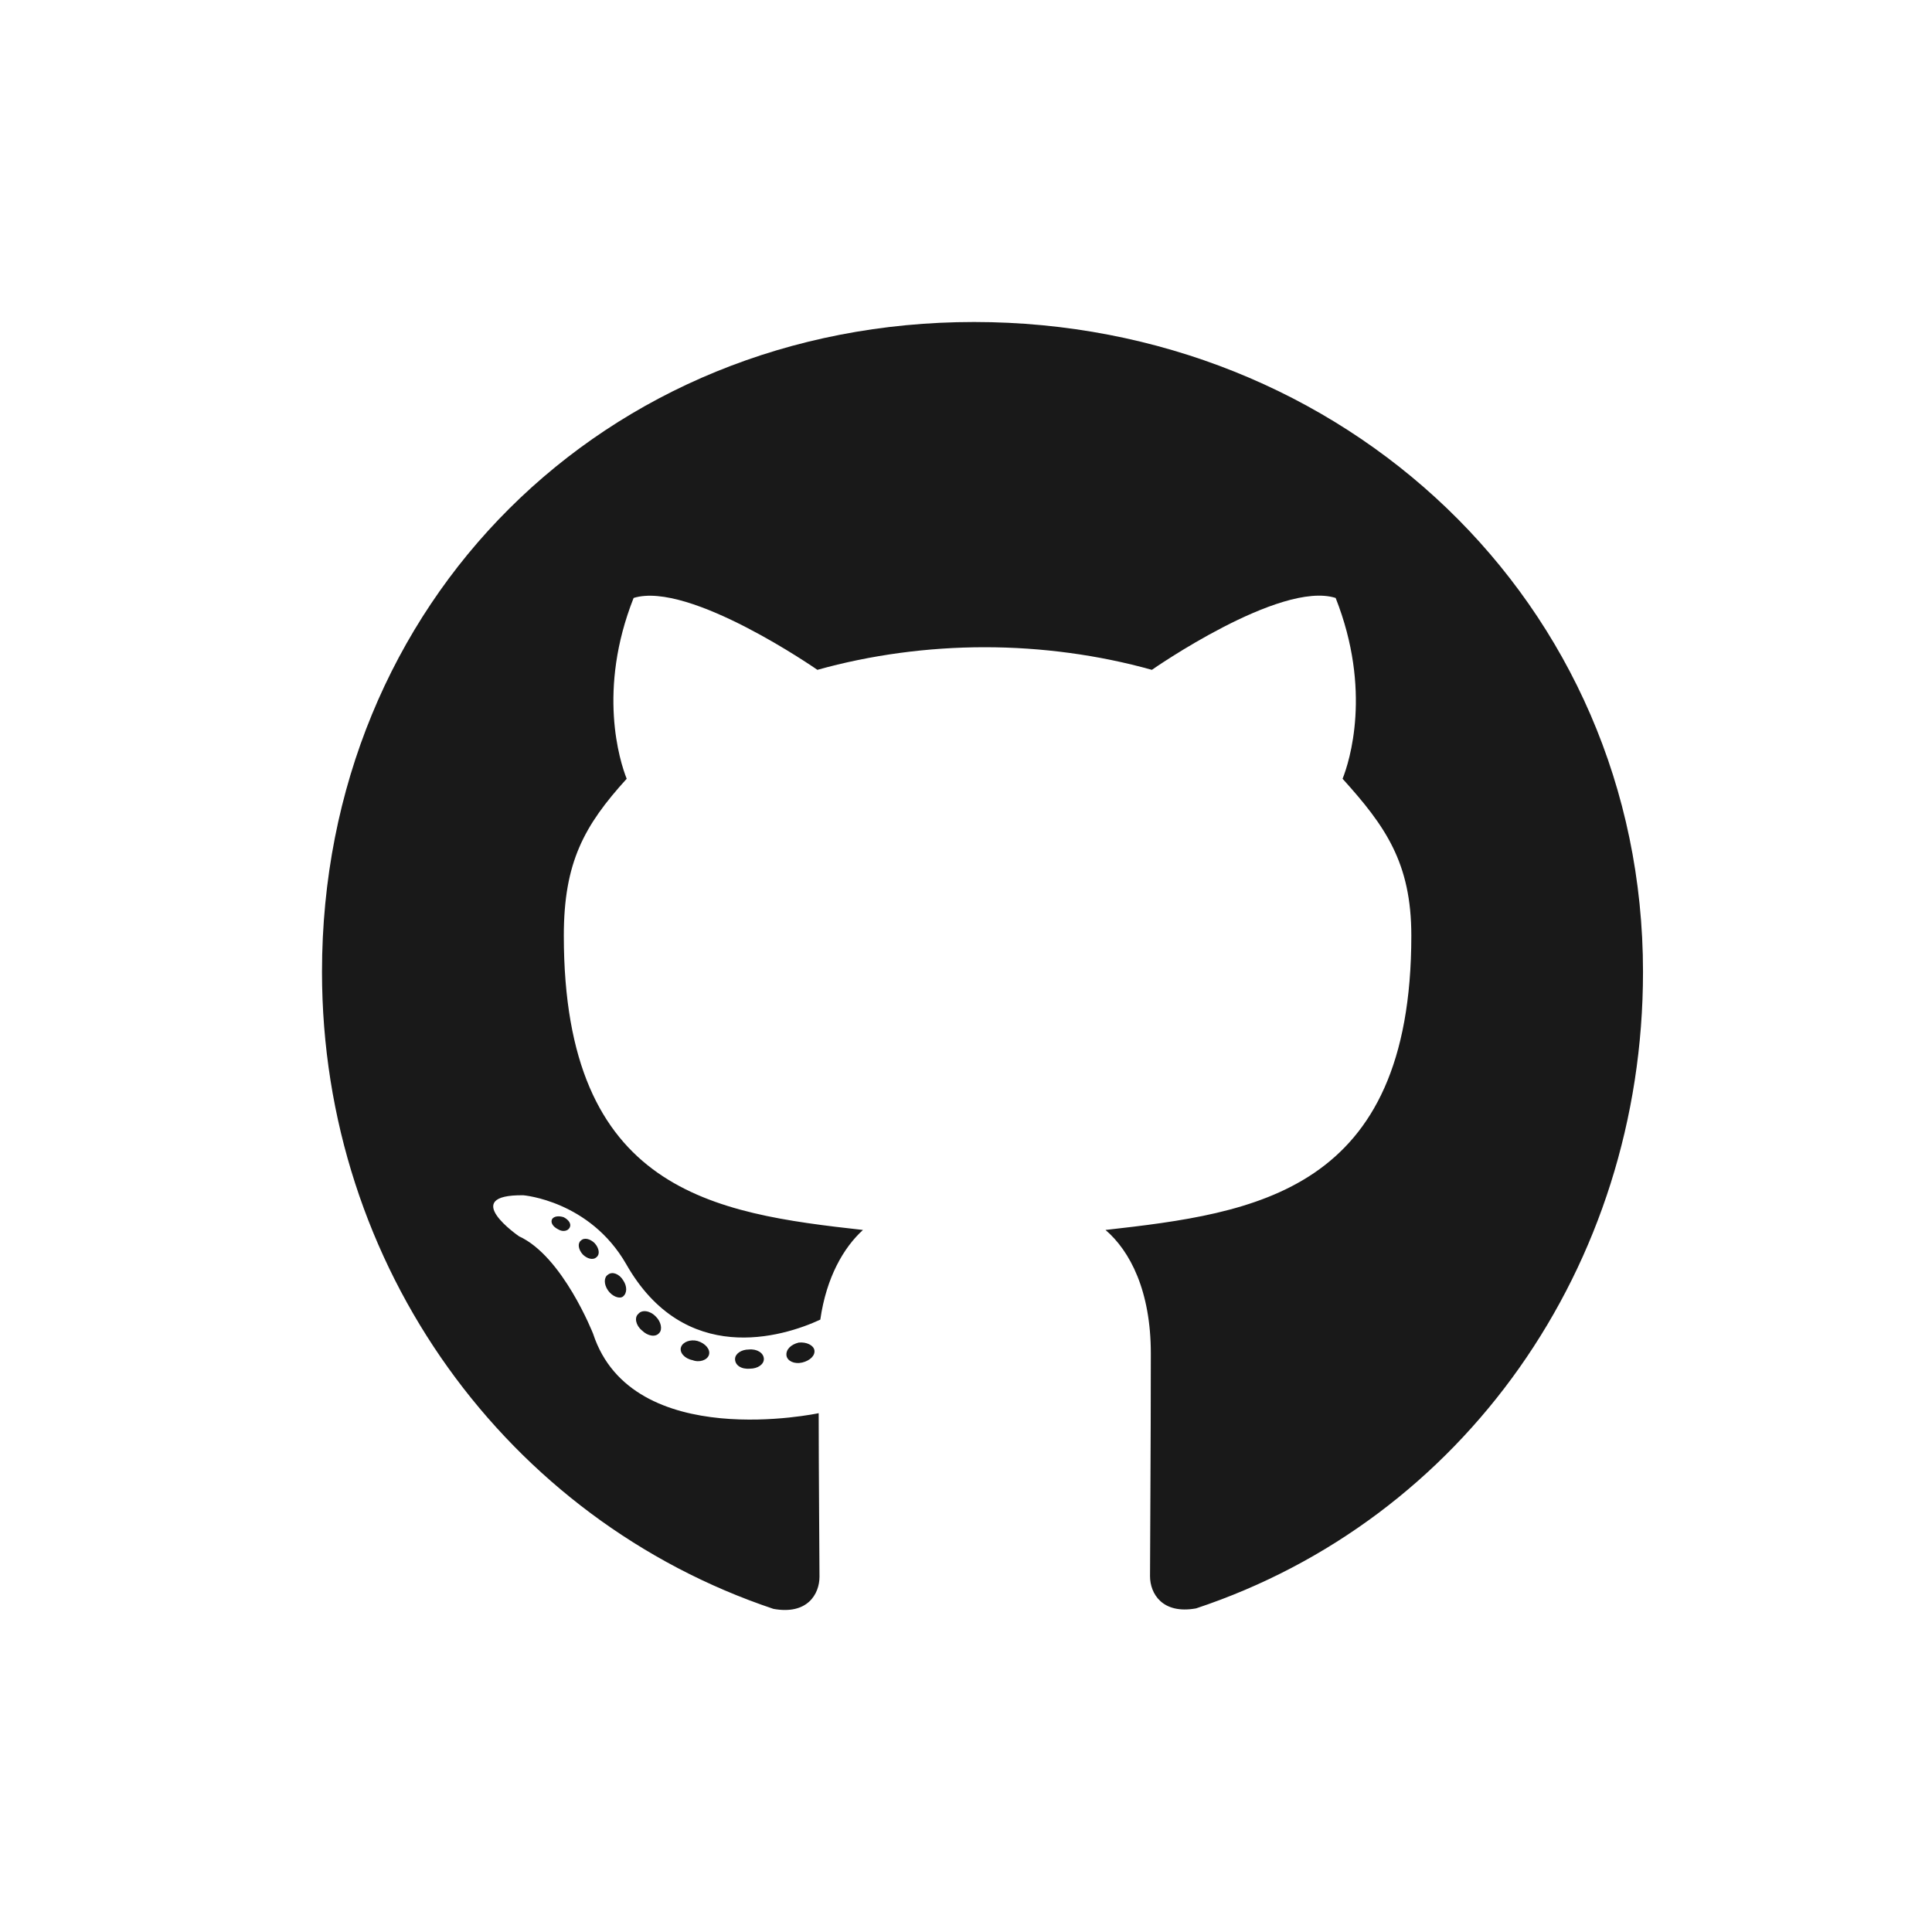 <svg width="24" height="24" viewBox="0 0 24 24" fill="none" xmlns="http://www.w3.org/2000/svg">
<path d="M9.489 16.883C9.489 16.949 9.413 17.002 9.317 17.002C9.208 17.012 9.131 16.959 9.131 16.883C9.131 16.817 9.208 16.764 9.303 16.764C9.403 16.754 9.489 16.807 9.489 16.883ZM8.46 16.734C8.437 16.8 8.503 16.877 8.602 16.896C8.688 16.93 8.787 16.896 8.807 16.83C8.827 16.764 8.764 16.688 8.665 16.658C8.579 16.635 8.483 16.668 8.46 16.734ZM9.922 16.678C9.826 16.701 9.76 16.764 9.77 16.84C9.78 16.906 9.866 16.949 9.965 16.926C10.061 16.903 10.127 16.84 10.117 16.774C10.107 16.711 10.018 16.668 9.922 16.678ZM12.099 4C7.51 4 4 7.484 4 12.073C4 15.742 6.309 18.881 9.608 19.986C10.031 20.063 10.18 19.801 10.18 19.586C10.18 19.381 10.17 18.25 10.17 17.555C10.17 17.555 7.854 18.051 7.368 16.569C7.368 16.569 6.991 15.606 6.448 15.358C6.448 15.358 5.691 14.838 6.501 14.848C6.501 14.848 7.325 14.915 7.778 15.702C8.503 16.979 9.717 16.612 10.19 16.393C10.266 15.864 10.481 15.497 10.72 15.279C8.87 15.073 7.004 14.806 7.004 11.623C7.004 10.713 7.256 10.256 7.785 9.674C7.699 9.459 7.418 8.572 7.871 7.428C8.562 7.213 10.154 8.321 10.154 8.321C10.815 8.136 11.527 8.04 12.232 8.04C12.936 8.04 13.648 8.136 14.309 8.321C14.309 8.321 15.901 7.209 16.592 7.428C17.045 8.576 16.764 9.459 16.678 9.674C17.207 10.26 17.532 10.716 17.532 11.623C17.532 14.815 15.583 15.07 13.733 15.279C14.038 15.54 14.296 16.036 14.296 16.814C14.296 17.929 14.286 19.308 14.286 19.58C14.286 19.795 14.438 20.056 14.858 19.98C18.167 18.881 20.41 15.742 20.41 12.073C20.41 7.484 16.688 4 12.099 4ZM7.216 15.411C7.173 15.444 7.183 15.52 7.239 15.583C7.292 15.636 7.368 15.659 7.411 15.616C7.454 15.583 7.444 15.507 7.388 15.444C7.335 15.391 7.259 15.368 7.216 15.411ZM6.859 15.143C6.835 15.186 6.868 15.239 6.935 15.272C6.988 15.305 7.054 15.295 7.077 15.249C7.1 15.206 7.067 15.153 7.001 15.12C6.935 15.1 6.882 15.11 6.859 15.143ZM7.93 16.321C7.878 16.364 7.897 16.463 7.973 16.526C8.05 16.602 8.146 16.612 8.189 16.559C8.232 16.516 8.212 16.417 8.146 16.354C8.073 16.278 7.973 16.268 7.93 16.321ZM7.553 15.834C7.5 15.867 7.5 15.954 7.553 16.03C7.606 16.106 7.696 16.139 7.739 16.106C7.792 16.063 7.792 15.977 7.739 15.901C7.692 15.825 7.606 15.791 7.553 15.834Z" fill="black" fill-opacity="0.9"/>
</svg>
